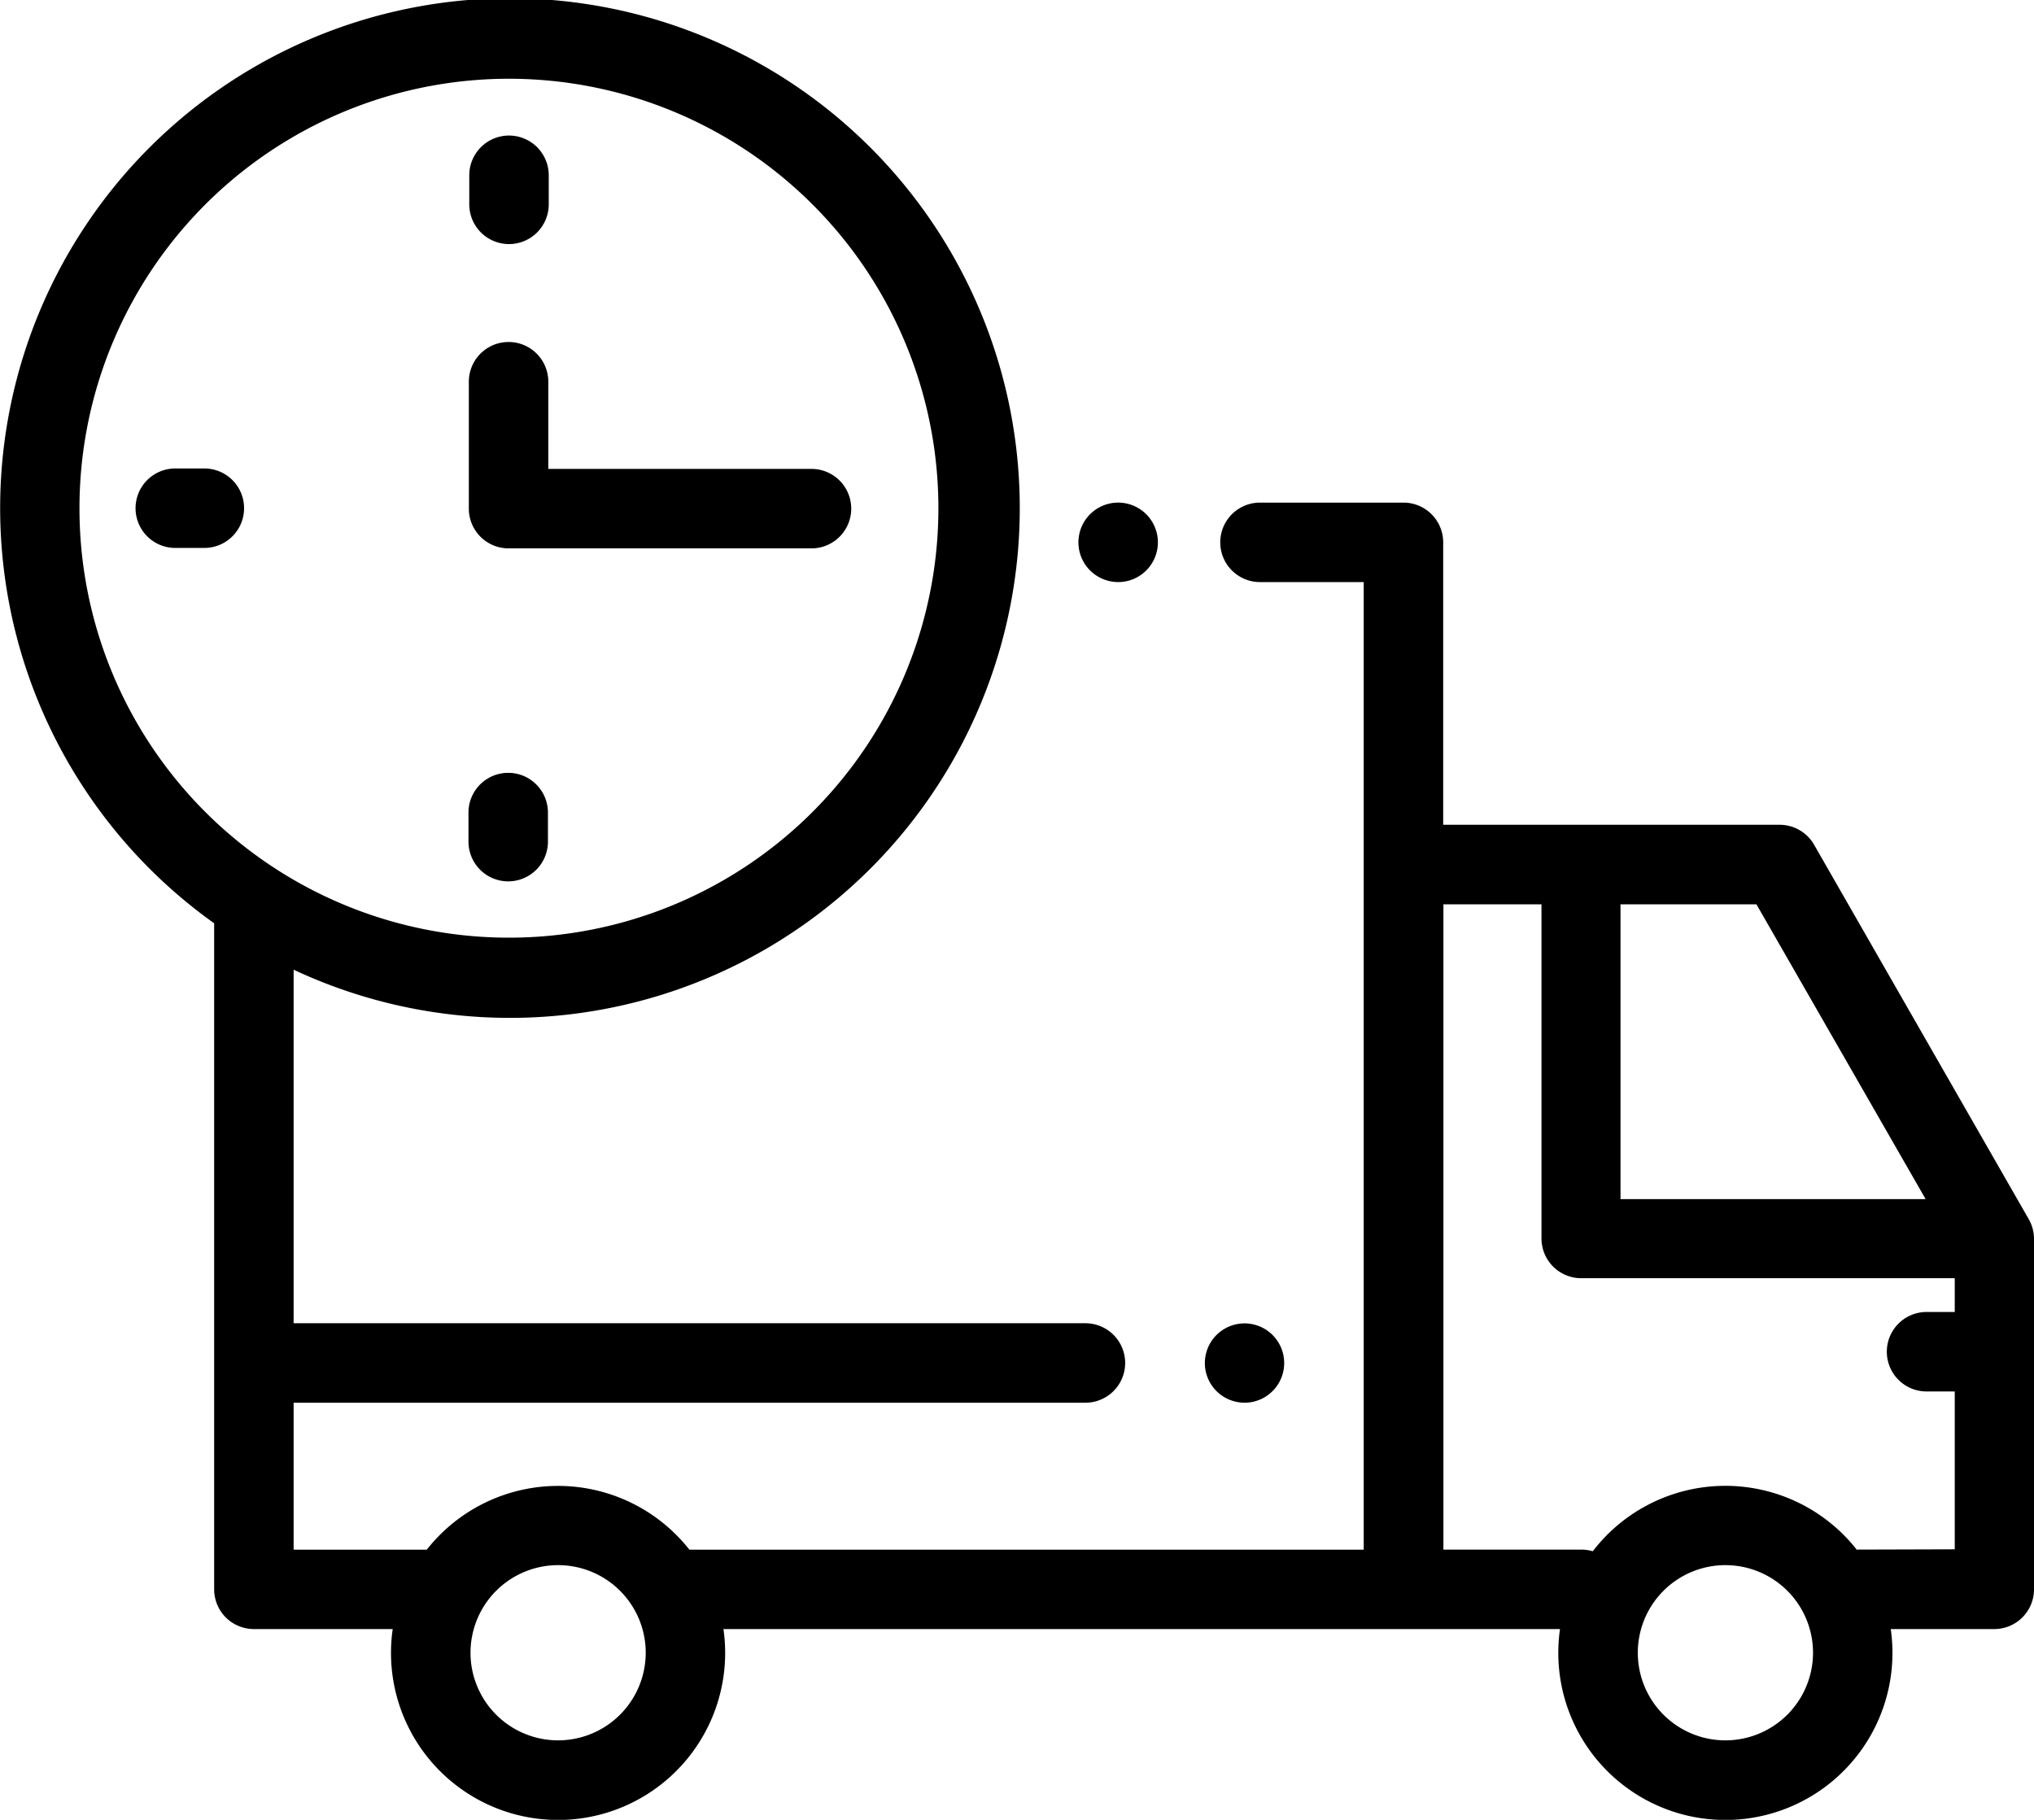 <svg xmlns="http://www.w3.org/2000/svg" width="28" height="25.052" viewBox="0 0 28 25.052">
    <g id="Grupo_8031" data-name="Grupo 8031" transform="translate(4 -26.951)">
        <g id="Grupo_6582" data-name="Grupo 6582" transform="translate(-4 26.951)">
            <g id="Grupo_6581" data-name="Grupo 6581" transform="translate(0 0)">
                <g id="Grupo_6580" data-name="Grupo 6580">
                    <path id="Trazado_2966" data-name="Trazado 2966" d="M27.927,43.733,24.973,38.58a.547.547,0,0,0-.475-.275H19.867V34.417a.547.547,0,0,0-.547-.547H17.345a.547.547,0,1,0,0,1.094h1.428v13.32H9.49a2.3,2.3,0,0,0-3.615,0H4.042V46.261h10.9a.547.547,0,1,0,0-1.094H4.042V40.3a7.018,7.018,0,1,0-1.094-.639V48.83a.547.547,0,0,0,.547.547H5.406a2.3,2.3,0,1,0,4.553,0H21.475a2.3,2.3,0,1,0,4.553,0h1.424A.547.547,0,0,0,28,48.83V44A.547.547,0,0,0,27.927,43.733ZM1.094,33.952a5.912,5.912,0,1,1,2.721,4.972l-.04-.026A5.907,5.907,0,0,1,1.094,33.952ZM7.682,50.909A1.206,1.206,0,1,1,8.889,49.7,1.207,1.207,0,0,1,7.682,50.909Zm18.826-7.451h-4.2V39.4h1.871Zm-2.757,7.451A1.206,1.206,0,1,1,24.958,49.7,1.207,1.207,0,0,1,23.752,50.909Zm1.808-2.626a2.3,2.3,0,0,0-3.633.023.545.545,0,0,0-.156-.023h-1.9V39.4h1.35V44a.547.547,0,0,0,.547.547h5.142v.465h-.388a.547.547,0,0,0,0,1.094h.388v2.173Z" transform="translate(0 -26.951)"/>
                    <path id="Trazado_2967" data-name="Trazado 2967" d="M272.1,154.563a.547.547,0,1,0-.387-.16A.551.551,0,0,0,272.1,154.563Z" transform="translate(-256.707 -146.55)"/>
                    <path id="Trazado_2968" data-name="Trazado 2968" d="M303.833,361.136a.546.546,0,1,0-.387-.16A.551.551,0,0,0,303.833,361.136Z" transform="translate(-286.7 -341.826)"/>
                    <path id="Trazado_2969" data-name="Trazado 2969" d="M118.476,223.045a.547.547,0,0,0,.547-.547v-.4a.547.547,0,1,0-1.094,0v.4A.547.547,0,0,0,118.476,223.045Z" transform="translate(-111.48 -210.912)"/>
                    <path id="Trazado_2970" data-name="Trazado 2970" d="M118.668,62.624a.547.547,0,0,0,.547-.547v-.4a.547.547,0,1,0-1.094,0v.4A.547.547,0,0,0,118.668,62.624Z" transform="translate(-111.661 -59.264)"/>
                    <path id="Trazado_2971" data-name="Trazado 2971" d="M35.126,144.881h-.4a.547.547,0,1,0,0,1.094h.4a.547.547,0,0,0,0-1.094Z" transform="translate(-32.313 -138.432)"/>
                    <path id="Trazado_2972" data-name="Trazado 2972" d="M118.572,115.792h4.17a.547.547,0,1,0,0-1.094h-3.623v-1.2a.547.547,0,1,0-1.094,0v1.752A.547.547,0,0,0,118.572,115.792Z" transform="translate(-111.571 -108.243)"/>
                </g>
            </g>
        </g>
    </g>
</svg>
